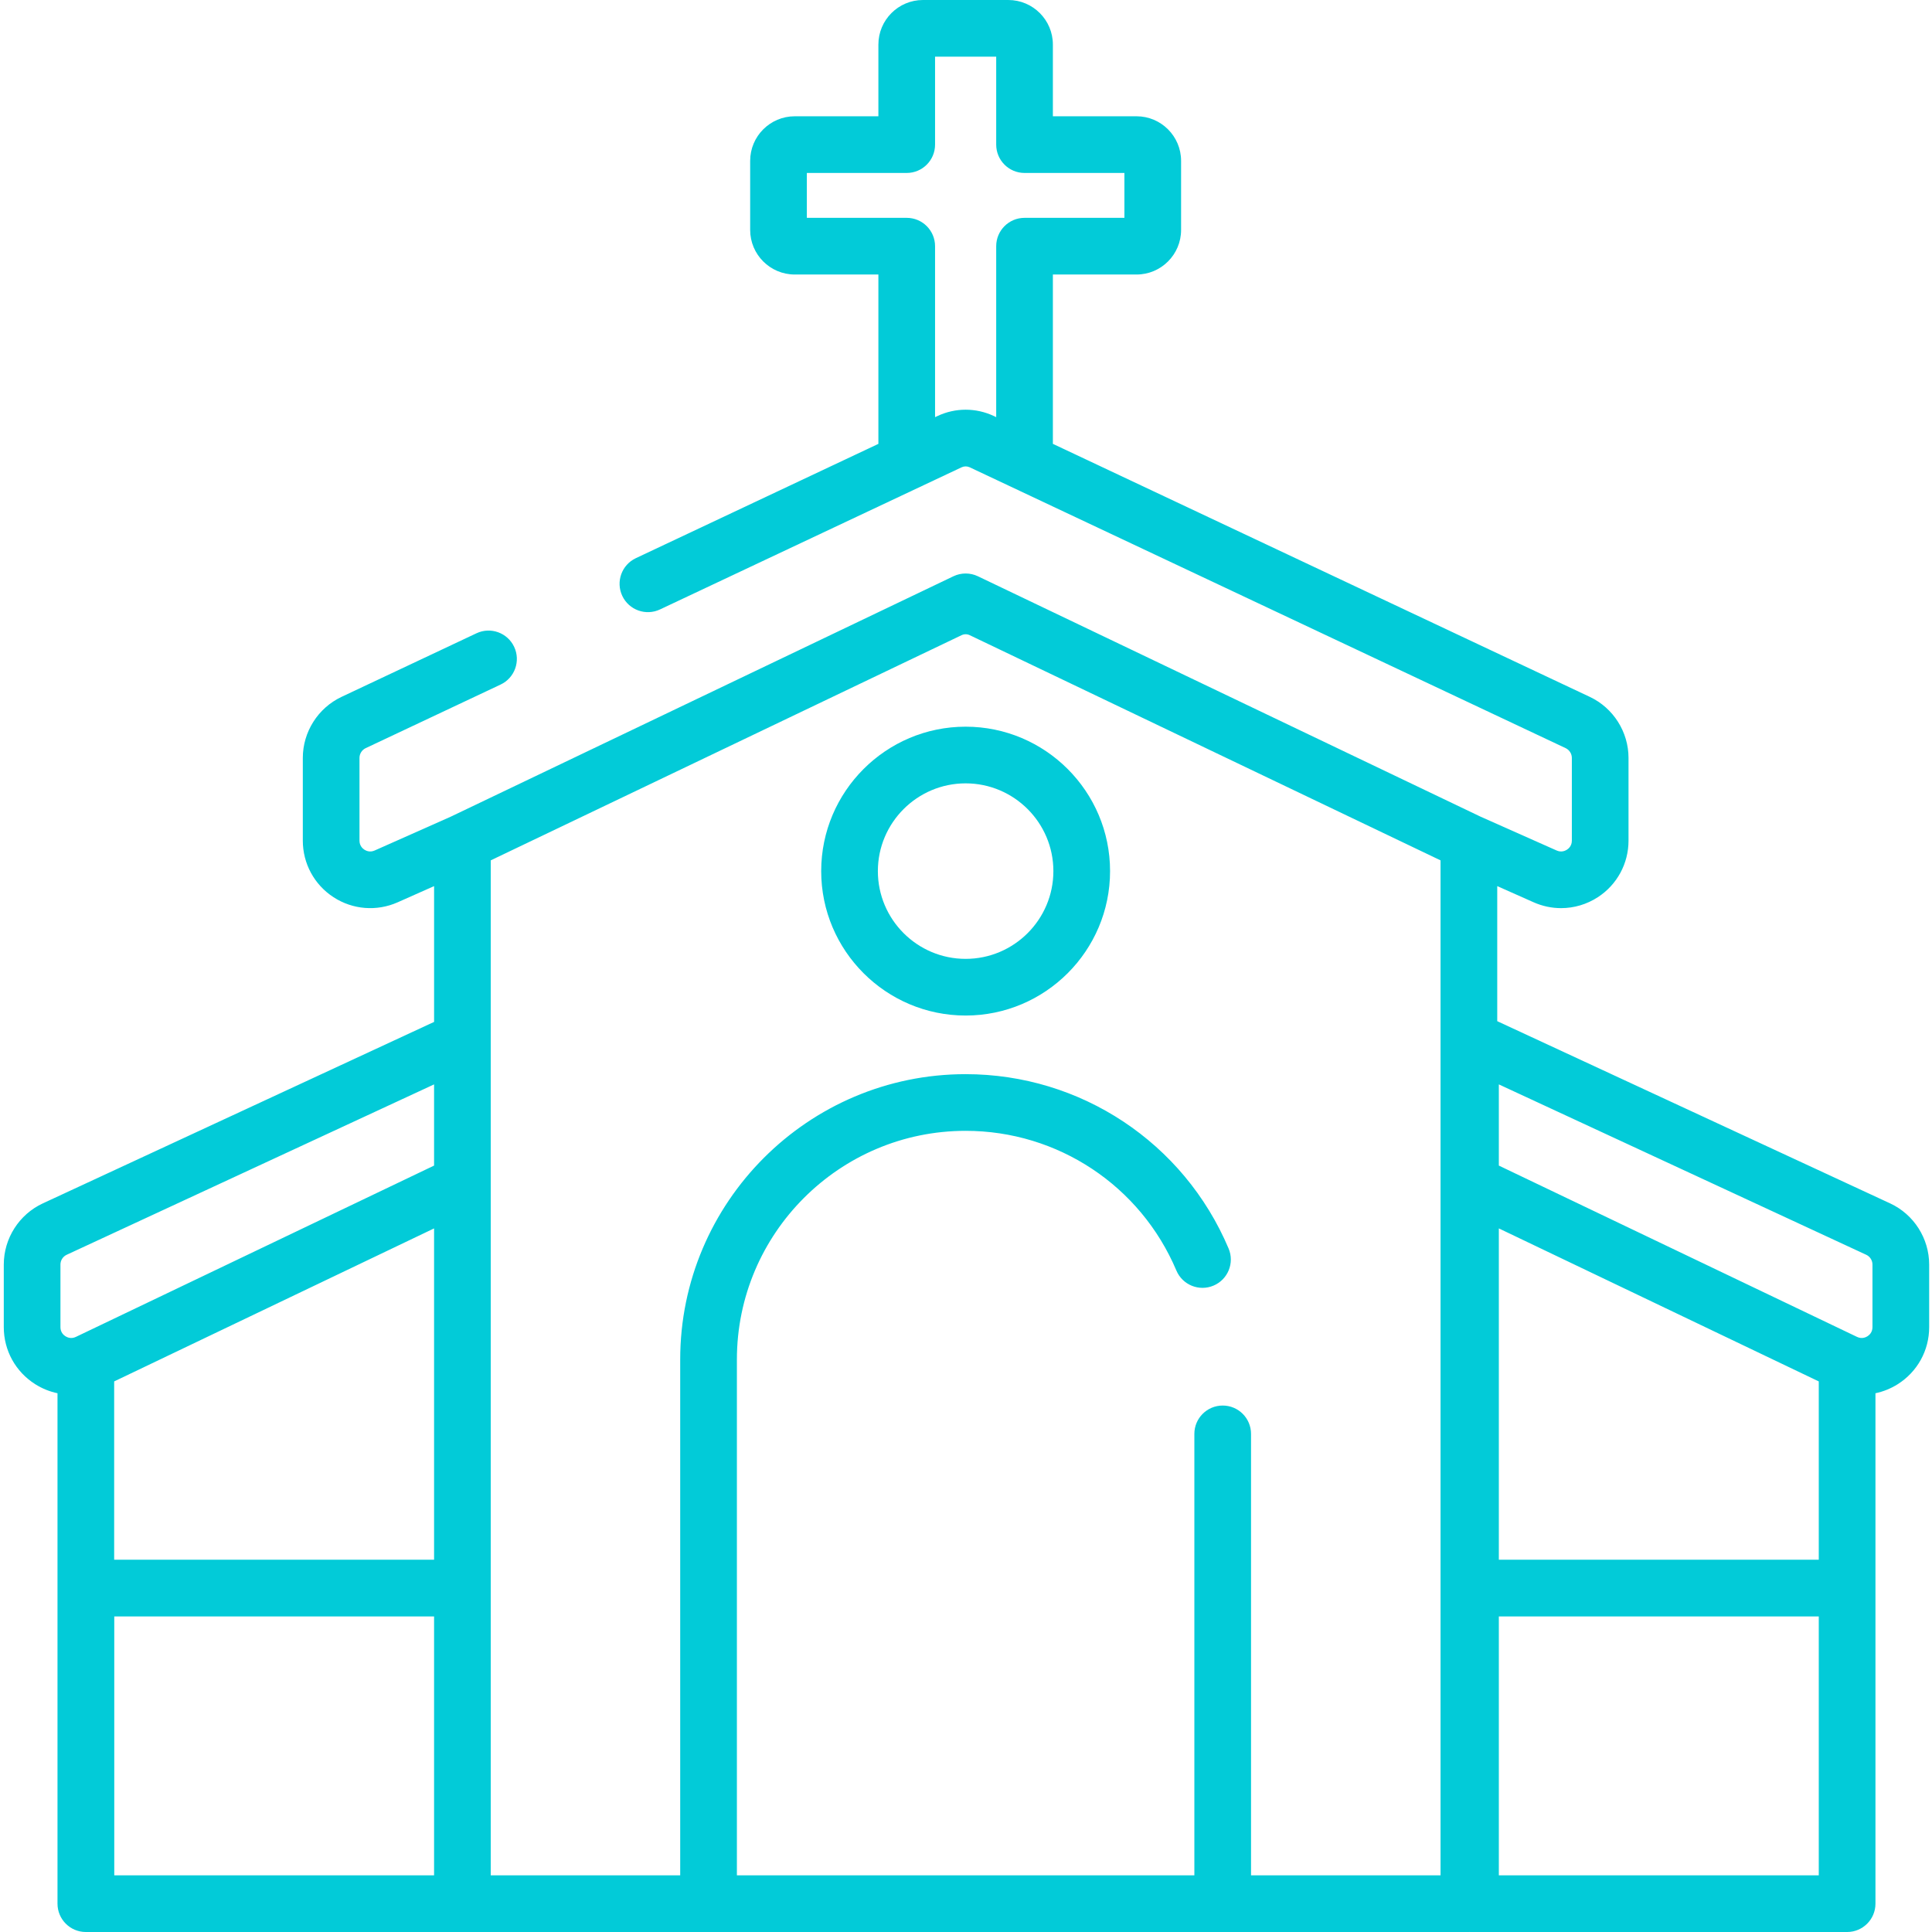 <svg height="512pt" viewBox="-1 0 512 512" width="512pt" xmlns="http://www.w3.org/2000/svg" fill="#02cbd8"><path d="m216.625 230.855c0 21.105 17.172 38.273 38.277 38.273 21.105 0 38.277-17.168 38.277-38.273s-17.172-38.277-38.277-38.277c-21.105 0-38.277 17.172-38.277 38.277zm61.531 0c0 12.82-10.43 23.254-23.254 23.254-12.824 0-23.258-10.434-23.258-23.254 0-12.824 10.434-23.258 23.258-23.258 12.824 0 23.254 10.434 23.254 23.258zm0 0"/><path d="m499.887 318.902-104.102-48.281v-35.793l9.648 4.289c2.332 1.035 4.809 1.547 7.27 1.547 3.402 0 6.781-.977 9.738-2.895 5.094-3.312 8.133-8.918 8.133-14.992v-21.922c0-6.891-4.023-13.238-10.258-16.176l-142.293-67.055v-44.875h22.168c6.512 0 11.809-5.297 11.809-11.809v-18.316c0-6.512-5.297-11.809-11.809-11.809h-22.168v-19.004c0-6.516-5.297-11.812-11.812-11.812h-22.621c-6.512 0-11.809 5.297-11.809 11.812v19.004h-22.168c-6.512 0-11.812 5.297-11.812 11.809v18.316c0 6.512 5.301 11.809 11.812 11.809h22.168v44.879l-64.277 30.293c-3.754 1.77-5.359 6.242-3.594 9.996 1.77 3.75 6.246 5.359 9.996 3.59l79.938-37.672c.676-.316 1.453-.316 2.133 0l157.938 74.43c.996.473 1.641 1.488 1.641 2.59v21.922c0 1.348-.816 2.082-1.301 2.398-.488.312-1.488.762-2.723.215l-20.113-8.941-133.266-63.734c-2.051-.98-4.434-.98-6.484 0l-46.93 22.445-86.336 41.289-20.113 8.941c-1.238.547-2.234.102-2.723-.215-.484-.316-1.301-1.051-1.301-2.398v-21.922c0-1.102.645-2.117 1.641-2.59l35.758-16.852c3.75-1.766 5.359-6.242 3.59-9.992-1.77-3.754-6.238-5.363-9.992-3.594l-35.758 16.852c-6.23 2.938-10.258 9.285-10.258 16.176v21.922c0 6.074 3.039 11.68 8.137 14.992 5.094 3.312 11.453 3.812 17.004 1.348l9.648-4.289v35.988l-103.676 48.086c-6.293 2.914-10.359 9.281-10.359 16.219v16.586c0 6.18 3.121 11.832 8.348 15.129 1.84 1.16 3.832 1.957 5.887 2.387v135.266c0 4.148 3.359 7.512 7.508 7.512h366.531c.074 0 .141-.008.215-.012.07.004.137.012.211.012h99.801c4.148 0 7.512-3.363 7.512-7.512v-135.266c2.051-.43 4.043-1.227 5.887-2.387 5.227-3.297 8.348-8.949 8.348-15.129v-16.586c-.004-6.938-4.066-13.305-10.359-16.219zm-236.883-253.66v45.301l-.625-.293c-4.746-2.234-10.191-2.234-14.938 0l-.641.301v-45.309c0-4.148-3.363-7.512-7.512-7.512h-26.465v-11.895h26.465c4.148 0 7.512-3.363 7.512-7.512v-23.305h16.203v23.305c0 4.148 3.359 7.512 7.508 7.512h26.469v11.895h-26.469c-4.145 0-7.508 3.363-7.508 7.512zm-148.969 431.738h-84.754v-68.613h84.754zm0-83.637h-84.781v-47.254l84.781-40.547zm0-104.453-94.922 45.398c-1.234.59-2.258.152-2.758-.16-.5-.316-1.336-1.047-1.336-2.422v-16.586c0-1.109.648-2.129 1.656-2.594l97.359-45.152zm266.73 188.09h-50.227v-116.984c0-4.148-3.359-7.512-7.508-7.512s-7.512 3.363-7.512 7.512v116.984h-121.234v-136.68c0-33.422 27.191-60.617 60.617-60.617 24.418 0 46.344 14.535 55.855 37.027 1.617 3.82 6.023 5.605 9.844 3.988 3.82-1.613 5.605-6.02 3.988-9.84-11.867-28.062-39.223-46.195-69.688-46.195-41.707 0-75.641 33.93-75.641 75.637v136.68h-50.207v-268.977l10.152-4.855 114.621-54.816c.688-.332 1.477-.328 2.16-.004l124.773 59.676v268.977zm100.227 0h-84.785v-68.613h84.785zm0-83.637h-84.785v-87.805l84.785 40.551zm14.23-61.637c0 1.375-.836 2.105-1.332 2.422-.504.312-1.523.75-2.762.16l-94.922-45.398v-21.516l97.359 45.152c1.008.465 1.656 1.484 1.656 2.594zm0 0"/></svg>